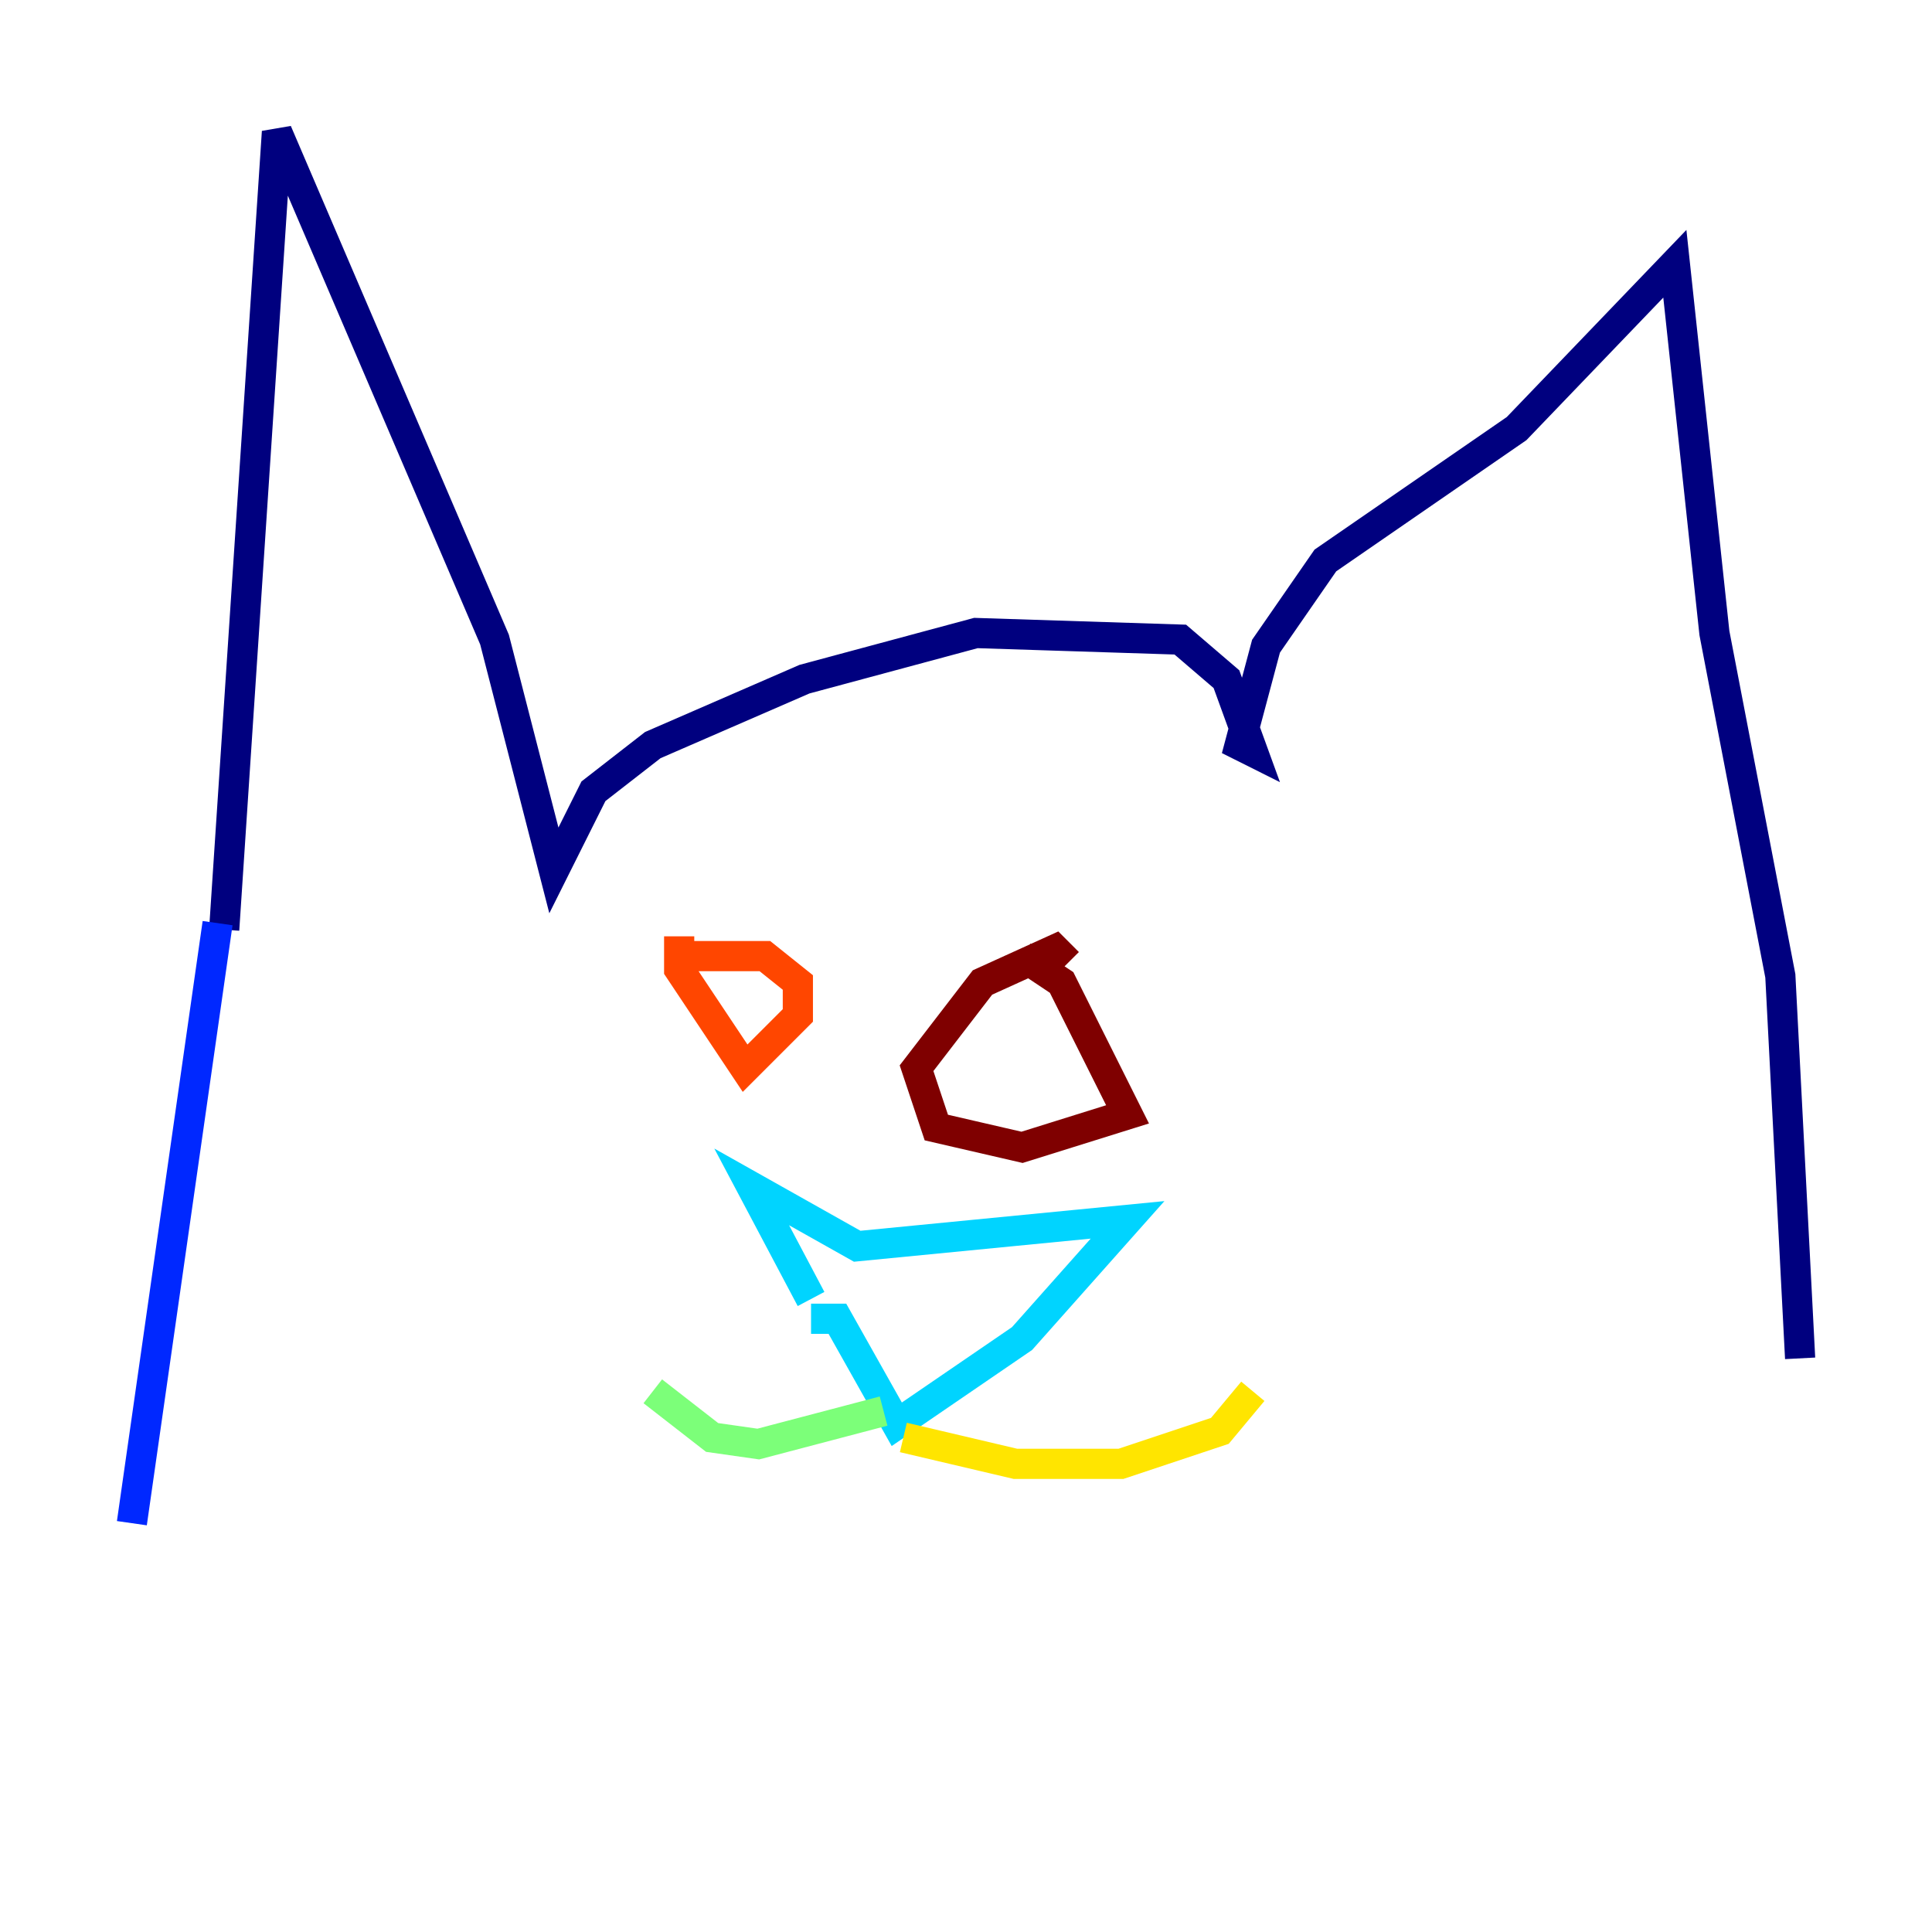 <?xml version="1.0" encoding="utf-8" ?>
<svg baseProfile="tiny" height="128" version="1.2" viewBox="0,0,128,128" width="128" xmlns="http://www.w3.org/2000/svg" xmlns:ev="http://www.w3.org/2001/xml-events" xmlns:xlink="http://www.w3.org/1999/xlink"><defs /><polyline fill="none" points="14.853,61.597 18.348,8.737 32.764,42.375 36.696,57.666 39.317,52.423 43.249,49.365 53.297,44.997 64.655,41.939 78.198,42.375 81.256,44.997 83.003,49.802 82.13,49.365 83.877,42.812 87.809,37.133 100.478,28.396 110.963,17.474 113.584,41.939 117.952,64.655 119.263,89.993" stroke="#00007f" stroke-width="2" /><polyline fill="none" points="14.416,61.16 8.737,100.915" stroke="#0028ff" stroke-width="2" /><polyline fill="none" points="53.734,86.061 49.802,78.635 56.792,82.567 74.703,80.819 67.713,88.683 59.413,94.362 55.481,87.372 53.734,87.372" stroke="#00d4ff" stroke-width="2" /><polyline fill="none" points="58.539,93.488 50.239,95.672 47.181,95.236 43.249,92.177" stroke="#7cff79" stroke-width="2" /><polyline fill="none" points="59.85,95.236 67.276,96.983 74.266,96.983 80.819,94.799 83.003,92.177" stroke="#ffe500" stroke-width="2" /><polyline fill="none" points="44.997,62.034 44.997,64.218 49.365,70.771 52.86,67.276 52.86,65.092 50.676,63.345 45.433,63.345" stroke="#ff4600" stroke-width="2" /><polyline fill="none" points="67.713,63.345 70.335,65.092 74.703,73.829 67.713,76.014 62.034,74.703 60.724,70.771 65.092,65.092 69.898,62.908 70.771,63.782" stroke="#7f0000" stroke-width="2" /></svg>